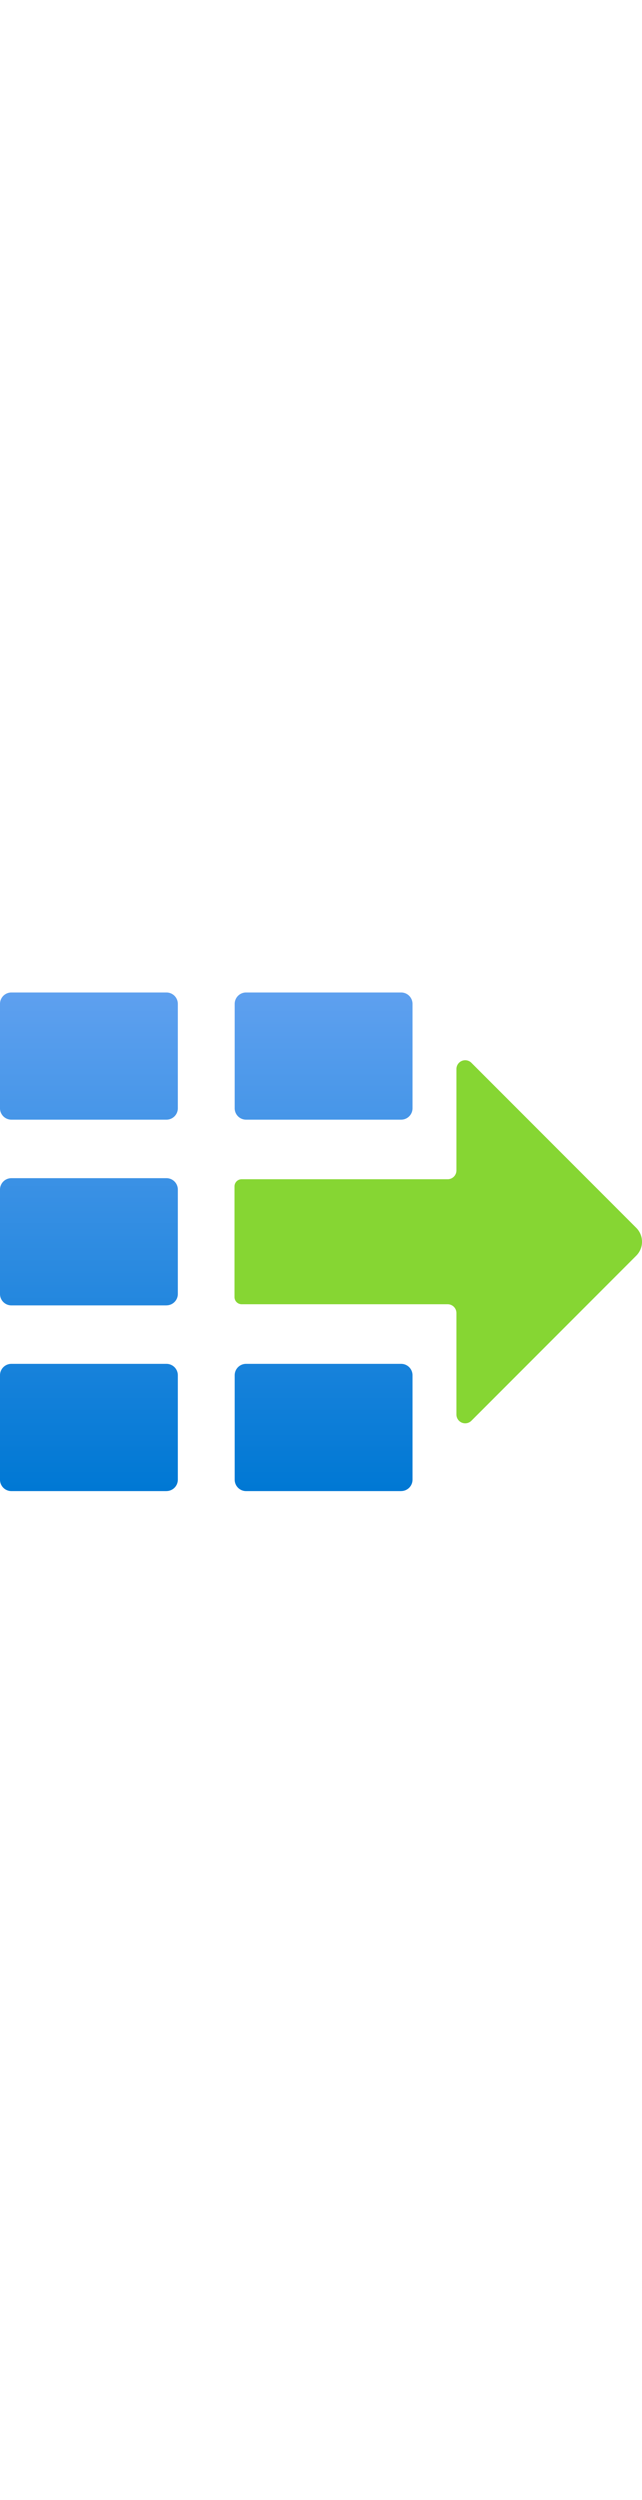 ﻿<?xml version="1.0" encoding="utf-8"?><svg xmlns="http://www.w3.org/2000/svg" width="100%" height="70" viewBox="0 0 18 18" preserveAspectRatio="xMidYMid meet"><defs><linearGradient id="a1cba397-44af-48e4-bcb2-224b72b23a87" x1="5.782" y1="1.789" x2="5.782" y2="15.749" gradientUnits="userSpaceOnUse"><stop offset="0" stop-color="#5ea0ef" /><stop offset="1" stop-color="#0078d4" /></linearGradient></defs><g id="a169709e-5406-4fd1-8b85-9428c991e236"><path d="M4.667,5.35H.319A.319.319,0,0,1,0,5.031V2.108a.319.319,0,0,1,.319-.319H4.667a.319.319,0,0,1,.319.319V5.031A.319.319,0,0,1,4.667,5.35Zm0,5.2H.319A.319.319,0,0,1,0,10.23V7.307a.319.319,0,0,1,.319-.319H4.667a.319.319,0,0,1,.319.319V10.23A.319.319,0,0,1,4.667,10.549Zm6.578-5.2H6.9a.319.319,0,0,1-.32-.319V2.108a.319.319,0,0,1,.32-.319h4.347a.319.319,0,0,1,.319.319V5.031A.319.319,0,0,1,11.245,5.35Zm0,10.4H6.9a.32.32,0,0,1-.32-.32V12.506a.319.319,0,0,1,.32-.319h4.347a.319.319,0,0,1,.319.319v2.923A.319.319,0,0,1,11.245,15.749Zm-6.578,0H.319A.319.319,0,0,1,0,15.429V12.506a.319.319,0,0,1,.319-.319H4.667a.319.319,0,0,1,.319.319v2.923A.319.319,0,0,1,4.667,15.749Z" fill="url(#a1cba397-44af-48e4-bcb2-224b72b23a87)" /><path d="M13.217,3.758l4.622,4.621a.551.551,0,0,1,0,.779L13.217,13.78a.246.246,0,0,1-.42-.174V10.764a.246.246,0,0,0-.246-.246H6.775a.2.2,0,0,1-.2-.2v-3.1a.2.2,0,0,1,.2-.2h5.776a.246.246,0,0,0,.246-.246V3.932A.246.246,0,0,1,13.217,3.758Z" fill="#86d633" /></g></svg>